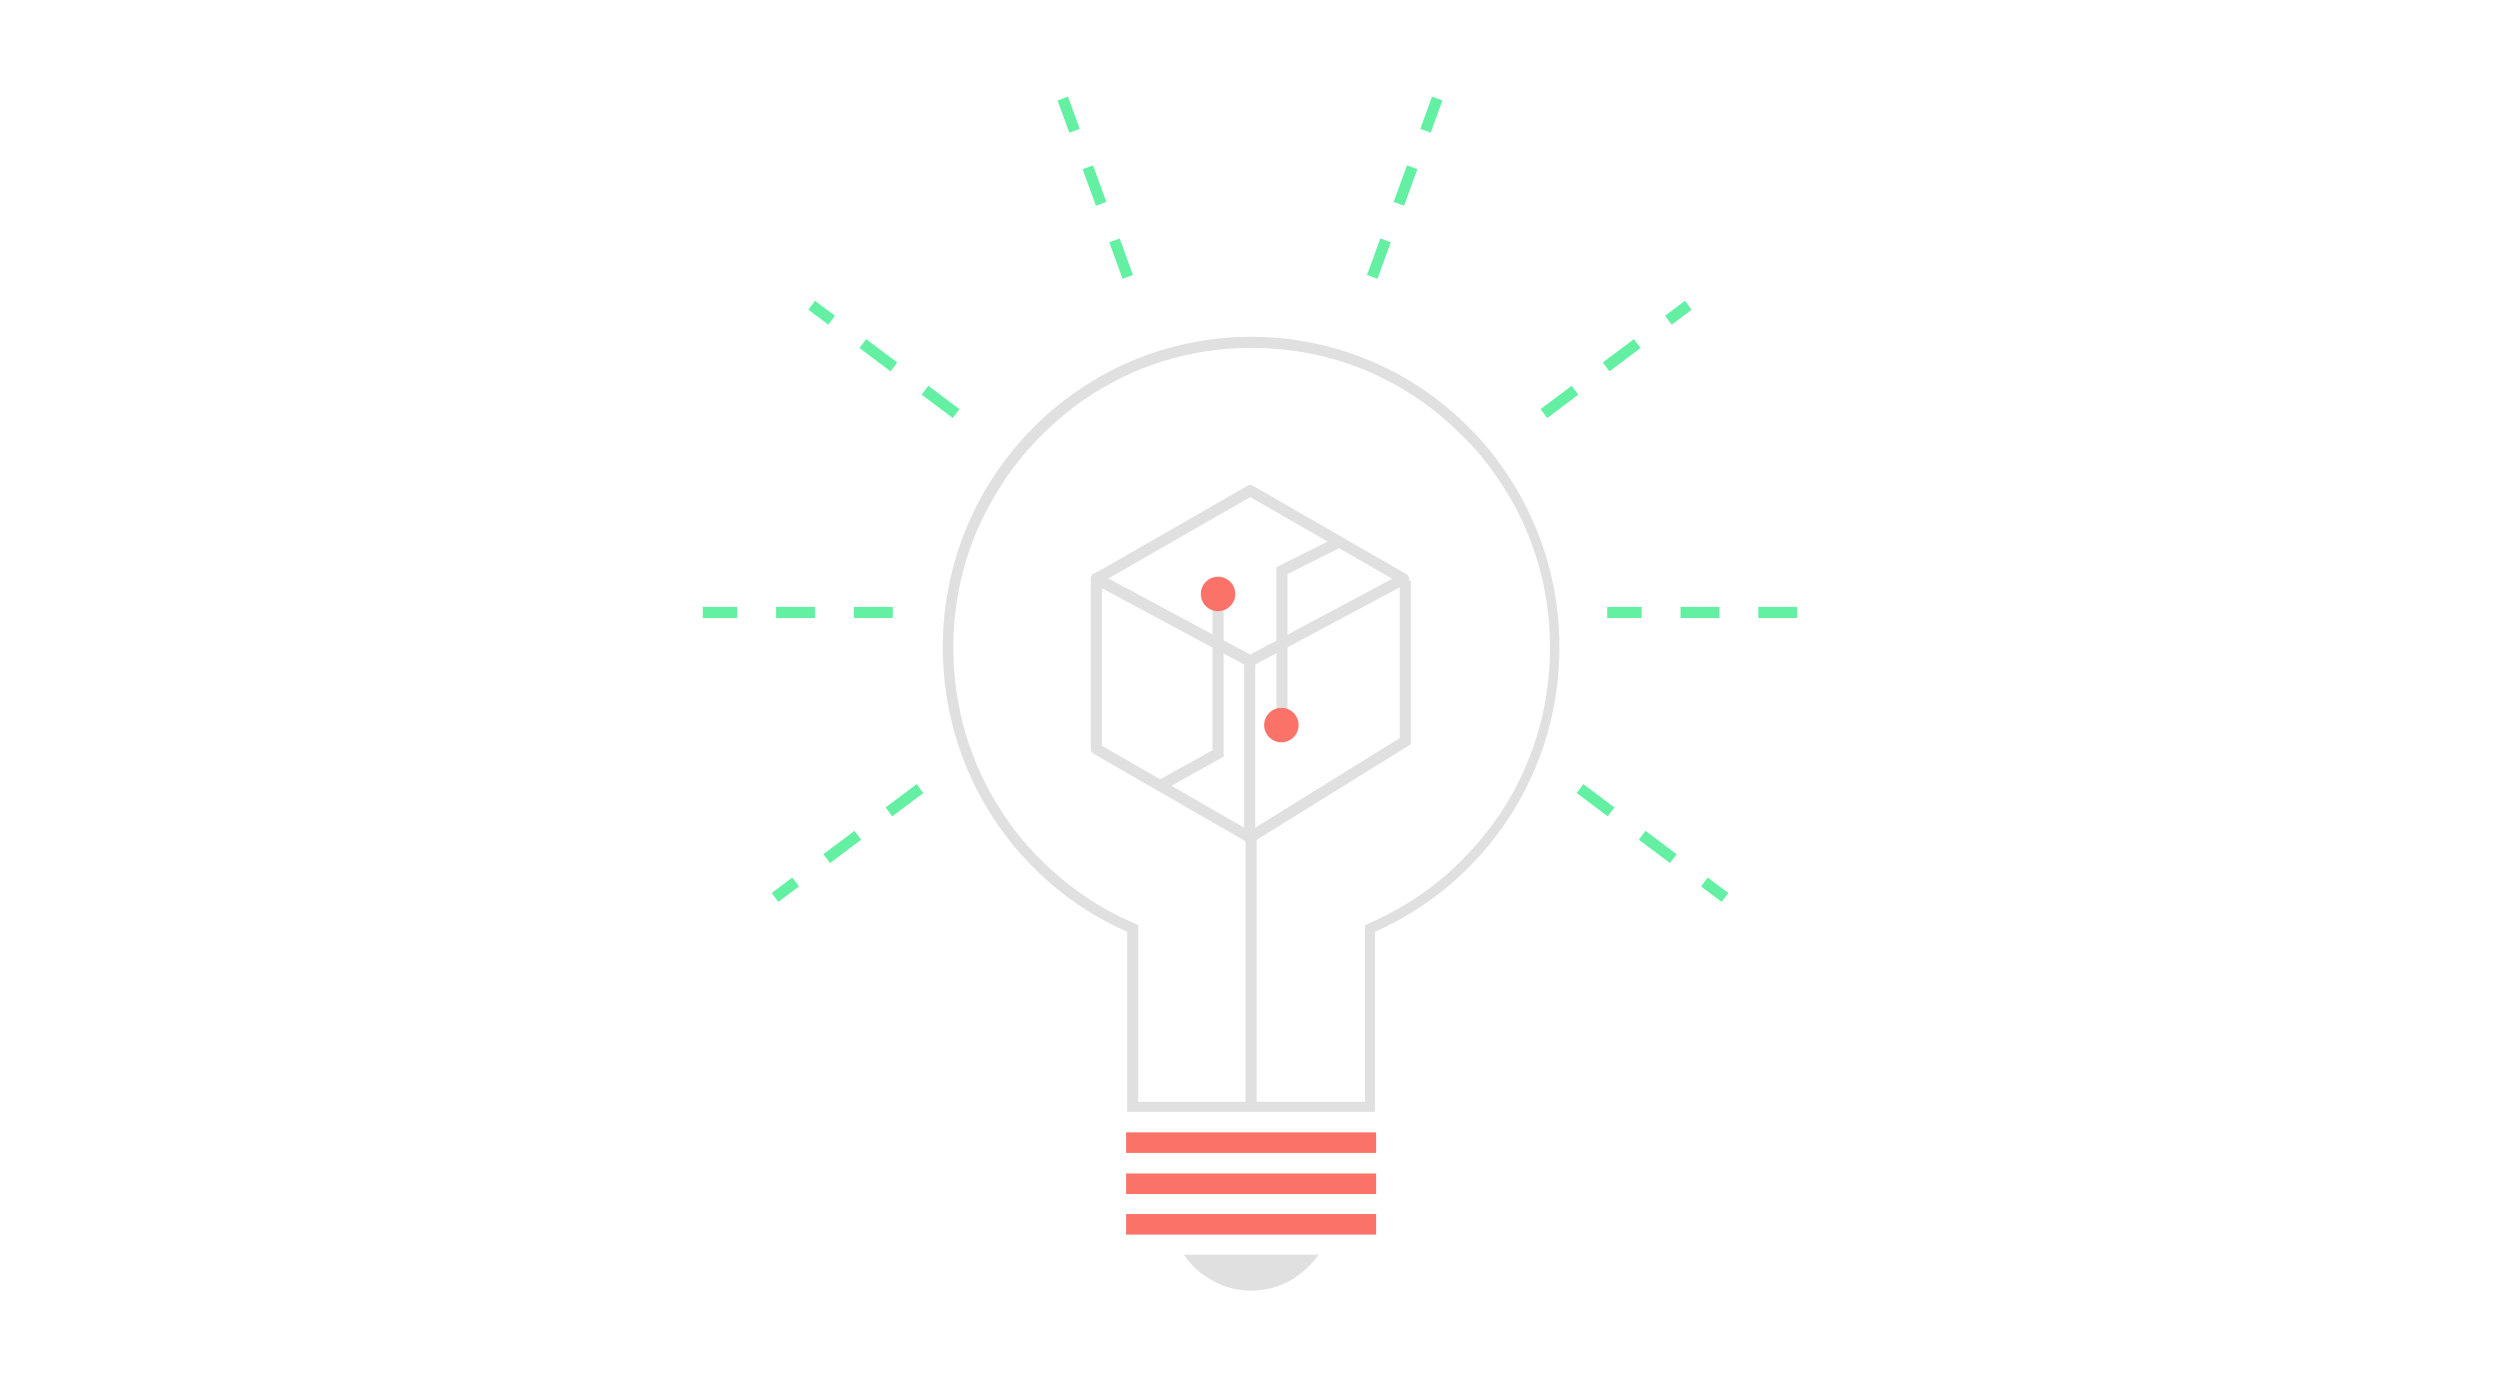<?xml version="1.0" encoding="utf-8"?>
<!-- Generator: Adobe Illustrator 24.2.0, SVG Export Plug-In . SVG Version: 6.00 Build 0)  -->
<!DOCTYPE svg PUBLIC "-//W3C//DTD SVG 1.1//EN" "http://www.w3.org/Graphics/SVG/1.1/DTD/svg11.dtd">
<svg version="1.1" id="Layer_1" xmlns="http://www.w3.org/2000/svg" xmlns:xlink="http://www.w3.org/1999/xlink" x="0px" y="0px"
	 viewBox="0 0 450 250" style="enable-background:new 0 0 450 250;" xml:space="preserve">
<g id="Group_1541" transform="translate(-820 -2889.875)">
	<g id="Group_1540" transform="translate(-32 10)">
		<g id="Group_1538" transform="translate(852 2880.217)">
			<line id="Line_133" style="fill:none;stroke:#63F0A3;stroke-width:2;stroke-dasharray:7;" x1="165.6" y1="141.6" x2="139.5" y2="161.2"/>
			<line id="Line_134" style="fill:none;stroke:#63F0A3;stroke-width:2;stroke-dasharray:7;" x1="284.4" y1="141.6" x2="310.5" y2="161.2"/>
			<line id="Line_135" style="fill:none;stroke:#63F0A3;stroke-width:2;stroke-dasharray:7;" x1="277.9" y1="74.1" x2="303.9" y2="54.6"/>
			<line id="Line_136" style="fill:none;stroke:#63F0A3;stroke-width:2;stroke-dasharray:7;" x1="172.1" y1="74.1" x2="146.1" y2="54.6"/>
			<line id="Line_137" style="fill:none;stroke:#63F0A3;stroke-width:2;stroke-dasharray:7;" x1="160.7" y1="109.9" x2="126.5" y2="109.9"/>
			<line id="Line_138" style="fill:none;stroke:#63F0A3;stroke-width:2;stroke-dasharray:7;" x1="323.5" y1="109.9" x2="289.3" y2="109.9"/>
			<line id="Line_139" style="fill:none;stroke:#63F0A3;stroke-width:2;stroke-dasharray:7;" x1="203" y1="49.5" x2="191.3" y2="17.4"/>
			<line id="Line_141" style="fill:none;stroke:#63F0A3;stroke-width:2;stroke-dasharray:7;" x1="247" y1="49.5" x2="258.7" y2="17.4"/>
		</g>
		<g id="Group_1539" transform="translate(899.047 2927.387)">
			<g id="Union_1" transform="translate(-0.047 -0.387)">
				<path style="fill:none;" d="M155.9,153v-32.4c-28.2-12.5-41-45.6-28.4-73.9c8.9-20.1,28.7-33.1,50.7-33.2
					c30.9,0.2,55.8,25.5,55.5,56.4c-0.2,22-13.2,41.8-33.2,50.7V153H155.9z"/>
				<path style="fill:#E0E0E0;" d="M198.7,151.2v-30.6v-1.2l1.1-0.5c4.7-2.1,9.1-4.8,13-8.1c3.9-3.3,7.3-7.2,10.2-11.4
					c5.9-8.9,9-19.2,9-29.9c0-7.3-1.4-14.4-4.2-21c-1.3-3.2-3-6.3-5-9.2c-1.9-2.9-4.1-5.6-6.6-8c-2.4-2.4-5.1-4.7-7.9-6.6
					c-2.9-2-5.9-3.6-9.1-5c-6.6-2.8-13.6-4.2-20.9-4.2c-7.2,0-14.3,1.4-20.9,4.2c-3.2,1.4-6.2,3-9.1,5c-2.8,1.9-5.5,4.2-7.9,6.6
					c-2.4,2.4-4.6,5.1-6.6,8c-1.9,2.9-3.6,6-5,9.2c-2.8,6.7-4.2,13.7-4.2,21c0,10.7,3.1,21.1,9,29.9c2.8,4.3,6.3,8.1,10.2,11.4
					c3.9,3.3,8.3,6.1,13,8.1l1.1,0.5v1.2v30.6H198.7 M200.5,153h-44.6v-32.4c-19.6-8.6-33.2-28.3-33.2-51.2
					c0-30.9,24.9-55.9,55.5-55.9c30.7,0,55.5,25,55.5,55.9c0,22.9-13.7,42.6-33.2,51.2V153z"/>
			</g>
			<path id="Path_597" style="fill:none;stroke:#E0E0E0;stroke-width:2;stroke-linecap:round;stroke-linejoin:round;" d="M177.9,71.4v31.8l-27.6-15.9V56.6L177.9,71.4z"/>
			<path id="Path_598" style="fill:none;stroke:#E0E0E0;stroke-width:2;stroke-linecap:round;stroke-linejoin:round;" d="M205.6,56.7l-27.6-15.9l-27.7,15.9l27.6,14.8L205.6,56.7z"/>
			<path id="Path_599" style="fill:none;stroke:#E0E0E0;stroke-width:2;stroke-miterlimit:10;" d="M161.8,93.9l10.4-5.8V60.4"/>
			<path id="Path_600" style="fill:none;stroke:#E0E0E0;stroke-width:2;stroke-miterlimit:10;" d="M193.9,50.1l-10.2,5.1v28.1"/>
			<path id="Path_601" style="fill:none;stroke:#E0E0E0;stroke-width:2;" d="M178,103.2l27.9-17.3V57"/>
			<circle id="Ellipse_75" style="fill:#FA7268;" cx="172.2" cy="59.4" r="3.1"/>
			<circle id="Ellipse_76" style="fill:#FA7268;" cx="183.6" cy="83" r="3.1"/>
		</g>
		<line id="Line_142" style="fill:none;stroke:#E0E0E0;stroke-width:2;" x1="1077.2" y1="3078.7" x2="1077.2" y2="3030"/>
		<rect id="Rectangle_946" x="1054.7" y="3083.7" style="fill:#FA7268;" width="45" height="3.7"/>
		<rect id="Rectangle_947" x="1054.7" y="3091.1" style="fill:#FA7268;" width="45" height="3.7"/>
		<rect id="Rectangle_948" x="1054.7" y="3098.4" style="fill:#FA7268;" width="45" height="3.7"/>
		<path id="Subtraction_2" style="fill:#E0E0E0;" d="M1077.2,3112.2c-2.4,0-4.8-0.6-6.9-1.8c-2.1-1.1-3.9-2.7-5.2-4.7h24.3
			c-1.4,1.9-3.1,3.5-5.2,4.7C1082,3111.6,1079.6,3112.2,1077.2,3112.2z"/>
	</g>
</g>
</svg>
